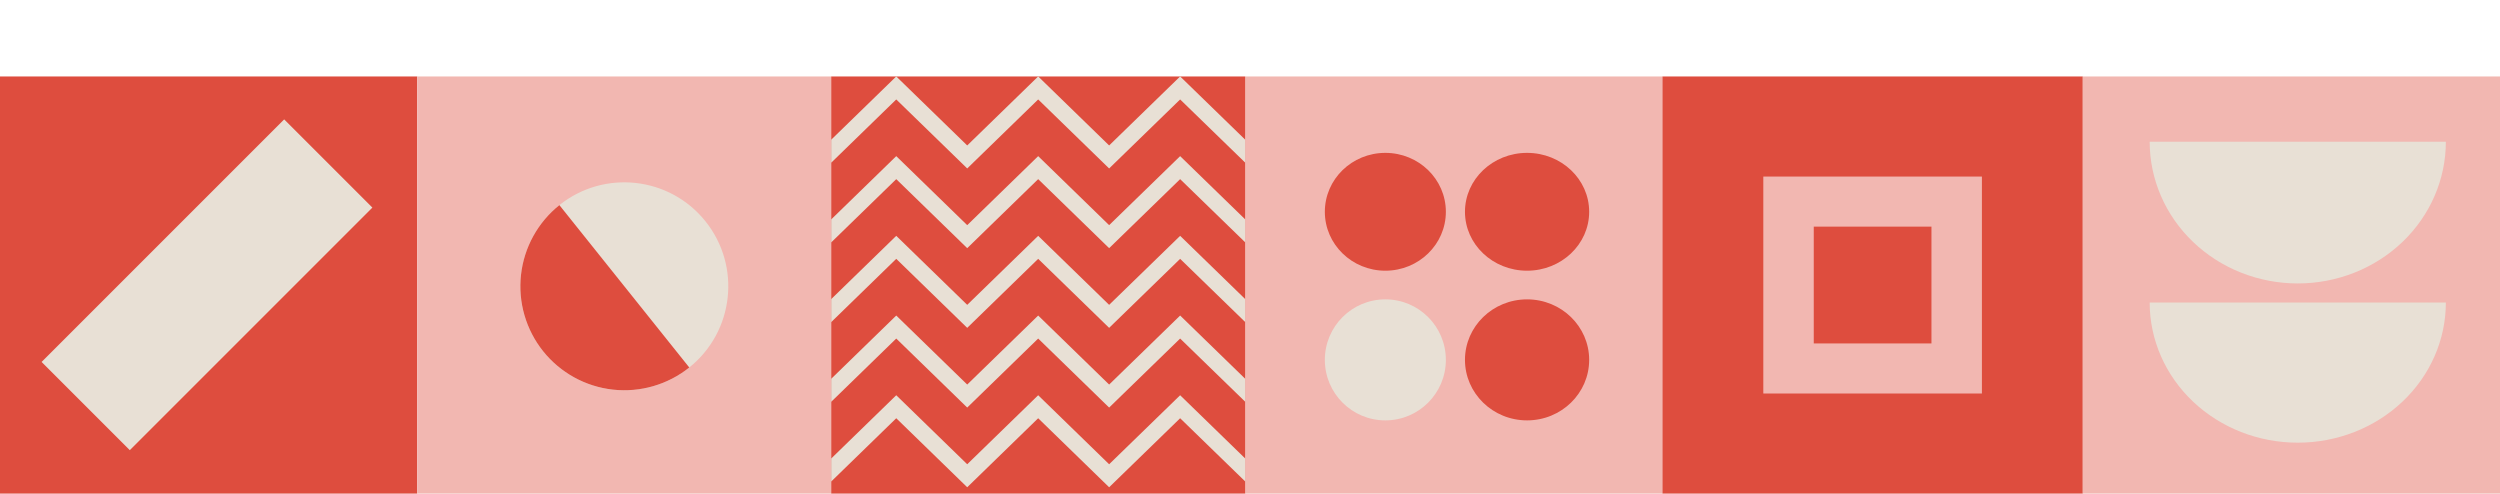 <svg width="785" height="155" viewBox="0 0 785 155" fill="none" xmlns="http://www.w3.org/2000/svg">
<rect y="24" width="131" height="131" fill="#DE4D3E"/>
<rect x="13.057" y="113.656" width="107.722" height="39.172" transform="rotate(-45 13.057 113.656)" fill="#E8E0D5"/>
<rect x="131" y="24" width="130" height="131" fill="#F2B7B1"/>
<circle cx="196.039" cy="89.896" r="32.643" transform="rotate(-38.66 196.039 89.896)" fill="#E8E0D5"/>
<path d="M175.647 64.406C168.887 69.814 164.552 77.687 163.596 86.291C162.64 94.896 165.141 103.527 170.549 110.288C175.958 117.048 183.83 121.383 192.434 122.339C201.039 123.295 209.671 120.794 216.431 115.386L196.039 89.896L175.647 64.406Z" fill="#DE4D3E"/>
<rect x="391" y="24" width="131" height="131" fill="#F2B7B1"/>
<circle cx="435" cy="113" r="19" fill="#E8E0D5"/>
<ellipse cx="479.5" cy="66.5" rx="19.5" ry="18.5" fill="#DE4D3E"/>
<ellipse cx="435" cy="66.5" rx="19" ry="18.5" fill="#DE4D3E"/>
<ellipse cx="479.5" cy="113" rx="19.5" ry="19" fill="#DE4D3E"/>
<rect x="261" y="24" width="130" height="131" fill="#DE4D3E"/>
<g clip-path="url(#clip0_67_28)">
<path d="M391 43.866V51.077L370.564 31.224L348.269 52.896L325.987 31.224L303.705 52.896L281.423 31.224L261 51.09V43.866L281.423 24L303.705 45.672L325.987 24L348.269 45.672L370.564 24L391 43.866Z" fill="#E8E0D5"/>
<path d="M391 68.892V76.103L370.564 56.25L348.269 77.922L325.987 56.25L303.705 77.922L281.423 56.25L261 76.116V68.892L281.423 49.026L303.705 70.698L325.987 49.026L348.269 70.698L370.564 49.026L391 68.892Z" fill="#E8E0D5"/>
<path d="M391 118.944V126.155L370.564 106.302L348.269 127.974L325.987 106.302L303.705 127.974L281.423 106.302L261 126.168V118.944L281.423 99.078L303.705 120.75L325.987 99.078L348.269 120.75L370.564 99.078L391 118.944Z" fill="#E8E0D5"/>
<path d="M391 93.918V101.129L370.564 81.276L348.269 102.948L325.987 81.276L303.705 102.948L281.423 81.276L261 101.142V93.918L281.423 74.052L303.705 95.724L325.987 74.052L348.269 95.724L370.564 74.052L391 93.918Z" fill="#E8E0D5"/>
<path d="M391 143.97V151.181L370.564 131.328L348.269 153L325.987 131.328L303.705 153L281.423 131.328L261 151.194V143.97L281.423 124.104L303.705 145.776L325.987 124.104L348.269 145.776L370.564 124.104L391 143.97Z" fill="#E8E0D5"/>
</g>
<g clip-path="url(#clip1_67_28)">
<path d="M654 24H522V155H654V24Z" fill="#DE4D3E"/>
<path d="M622.32 123.56H553.68V55.44H622.32V123.56ZM569.52 107.84H606.48V71.16H569.52V107.84Z" fill="#F2B7B1"/>
</g>
<rect x="654" y="24" width="131" height="131" fill="#F2B7B1"/>
<path d="M768 44.5C768 56.302 763.101 67.621 754.38 75.966C745.66 84.312 733.833 89 721.5 89C709.167 89 697.34 84.312 688.62 75.966C679.899 67.621 675 56.302 675 44.5L721.5 44.5H768Z" fill="#E8E0D5"/>
<path d="M768 95C768 106.67 763.101 117.861 754.38 126.113C745.66 134.364 733.833 139 721.5 139C709.167 139 697.34 134.364 688.62 126.113C679.899 117.861 675 106.67 675 95L721.5 95H768Z" fill="#E8E0D5"/>
<defs>
<clipPath id="clip0_67_28">
<rect width="130" height="129" fill="white" transform="translate(261 24)"/>
</clipPath>
<clipPath id="clip1_67_28">
<rect width="132" height="131" fill="white" transform="translate(522 24)"/>
</clipPath>
</defs>
</svg>
